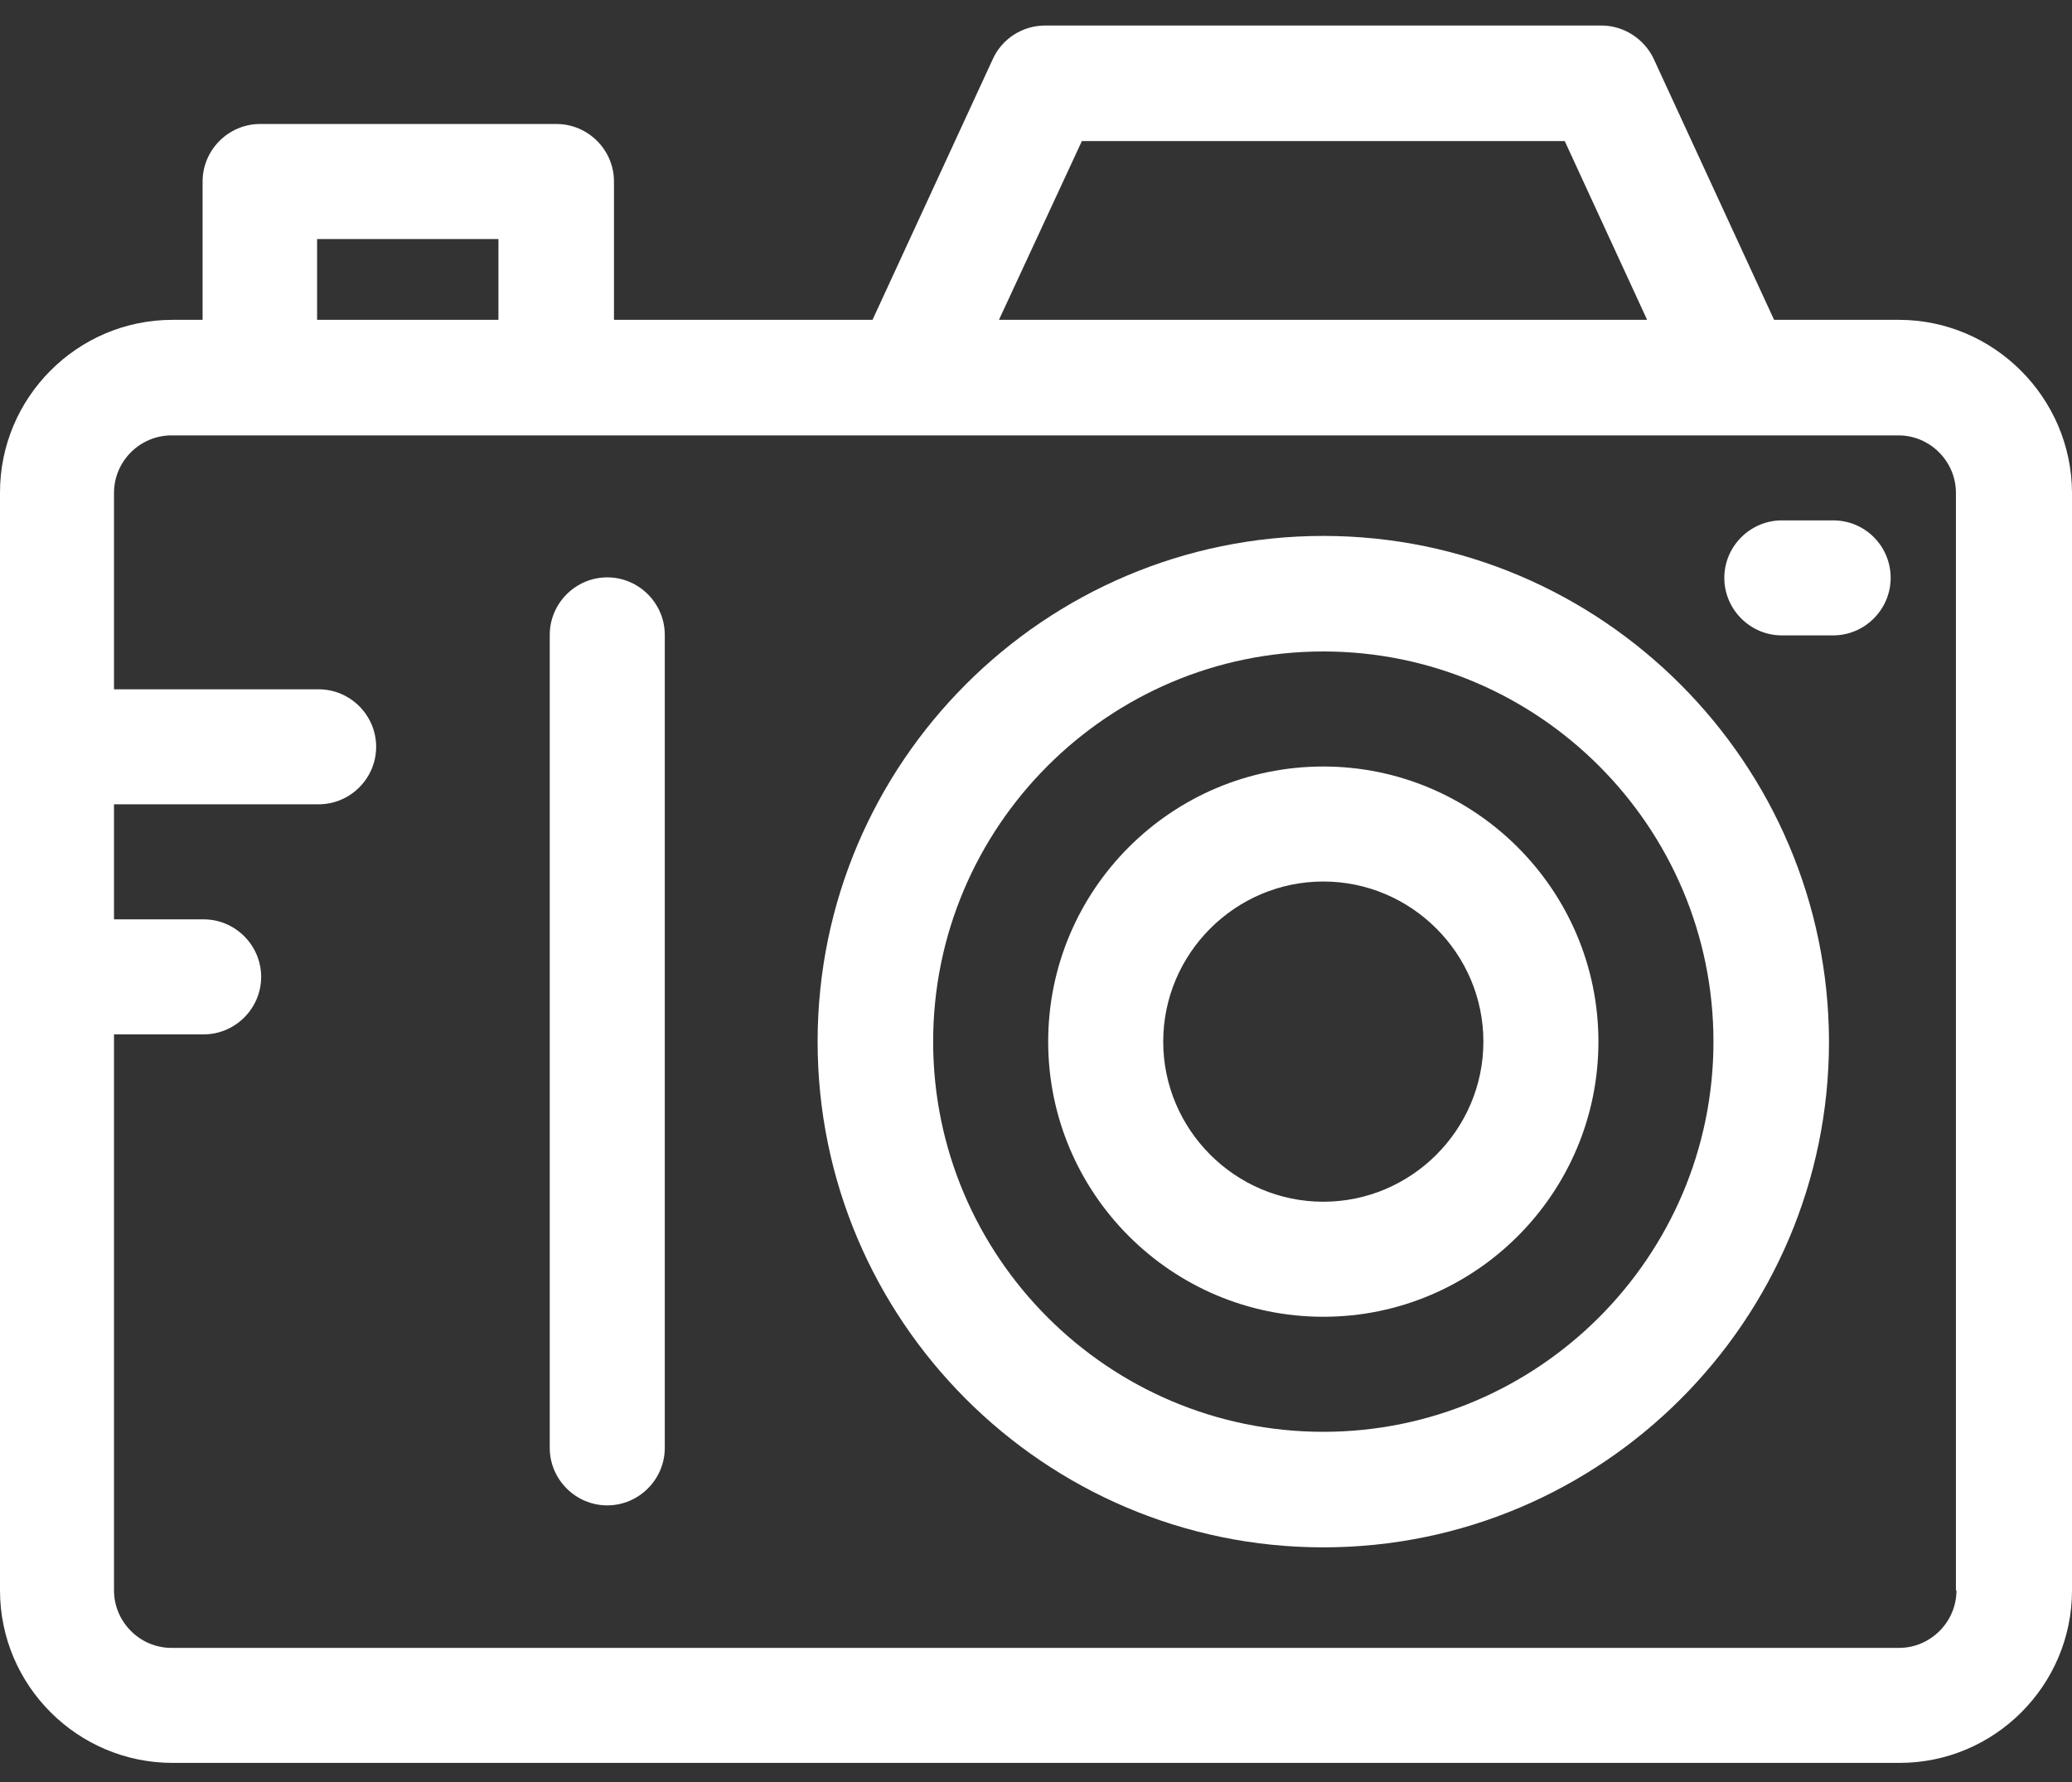 <svg width="50" height="43" viewBox="0 0 50 43" fill="none" xmlns="http://www.w3.org/2000/svg">
<rect x="0" y="0" width="50" height="43" fill="#333333" stroke="none"/>
<path d="M45.824 7.718H42.811L39.91 1.429C39.685 0.941 39.185 0.616 38.647 0.616H25.219C24.681 0.616 24.181 0.929 23.956 1.429L21.055 7.718H14.816V4.38C14.816 3.617 14.191 2.992 13.428 2.992H6.277C5.514 2.992 4.889 3.617 4.889 4.38V7.718H4.164C1.863 7.718 0 9.593 0 11.882V38.376C0 40.676 1.875 42.539 4.164 42.539H45.837C48.137 42.539 50 40.664 50 38.376V11.882C49.987 9.593 48.112 7.718 45.824 7.718ZM26.107 3.404H37.759L39.747 7.718H24.106L26.107 3.404ZM7.652 5.768H12.028V7.718H7.652V5.768ZM45.824 39.764H4.139C3.376 39.764 2.751 39.138 2.751 38.376V24.96H4.914C5.676 24.96 6.302 24.335 6.302 23.572C6.302 22.809 5.676 22.184 4.914 22.184H2.751V19.408H7.689C8.452 19.408 9.077 18.783 9.077 18.021C9.077 17.258 8.452 16.633 7.689 16.633H2.751V11.894C2.751 11.131 3.376 10.506 4.139 10.506H45.812C46.574 10.506 47.199 11.131 47.199 11.894V38.376H47.212C47.212 39.138 46.587 39.764 45.824 39.764Z" fill="white"/>
<path d="M31.933 12.932C25.206 12.932 19.73 18.408 19.73 25.135C19.73 31.861 25.206 37.338 31.933 37.338C38.66 37.338 44.136 31.861 44.136 25.135C44.124 18.408 38.647 12.932 31.933 12.932ZM31.933 34.55C26.744 34.55 22.518 30.323 22.518 25.135C22.518 19.946 26.744 15.72 31.933 15.72C37.122 15.72 41.348 19.946 41.348 25.135C41.348 30.323 37.122 34.55 31.933 34.55Z" fill="white"/>
<path d="M31.933 18.496C28.27 18.496 25.294 21.471 25.294 25.135C25.294 28.798 28.27 31.774 31.933 31.774C35.596 31.774 38.572 28.798 38.572 25.135C38.572 21.471 35.584 18.496 31.933 18.496ZM31.933 28.998C29.808 28.998 28.07 27.26 28.07 25.135C28.07 23.009 29.808 21.271 31.933 21.271C34.059 21.271 35.796 23.009 35.796 25.135C35.796 27.26 34.059 28.998 31.933 28.998Z" fill="white"/>
<path d="M44.236 12.557H42.998C42.236 12.557 41.61 13.182 41.61 13.944C41.61 14.707 42.236 15.332 42.998 15.332H44.236C44.999 15.332 45.624 14.707 45.624 13.944C45.624 13.182 45.011 12.557 44.236 12.557Z" fill="white"/>
<path d="M14.654 13.932C13.891 13.932 13.266 14.557 13.266 15.32V34.937C13.266 35.7 13.891 36.325 14.654 36.325C15.416 36.325 16.042 35.7 16.042 34.937V15.32C16.042 14.557 15.416 13.932 14.654 13.932Z" fill="white"/>
</svg>

